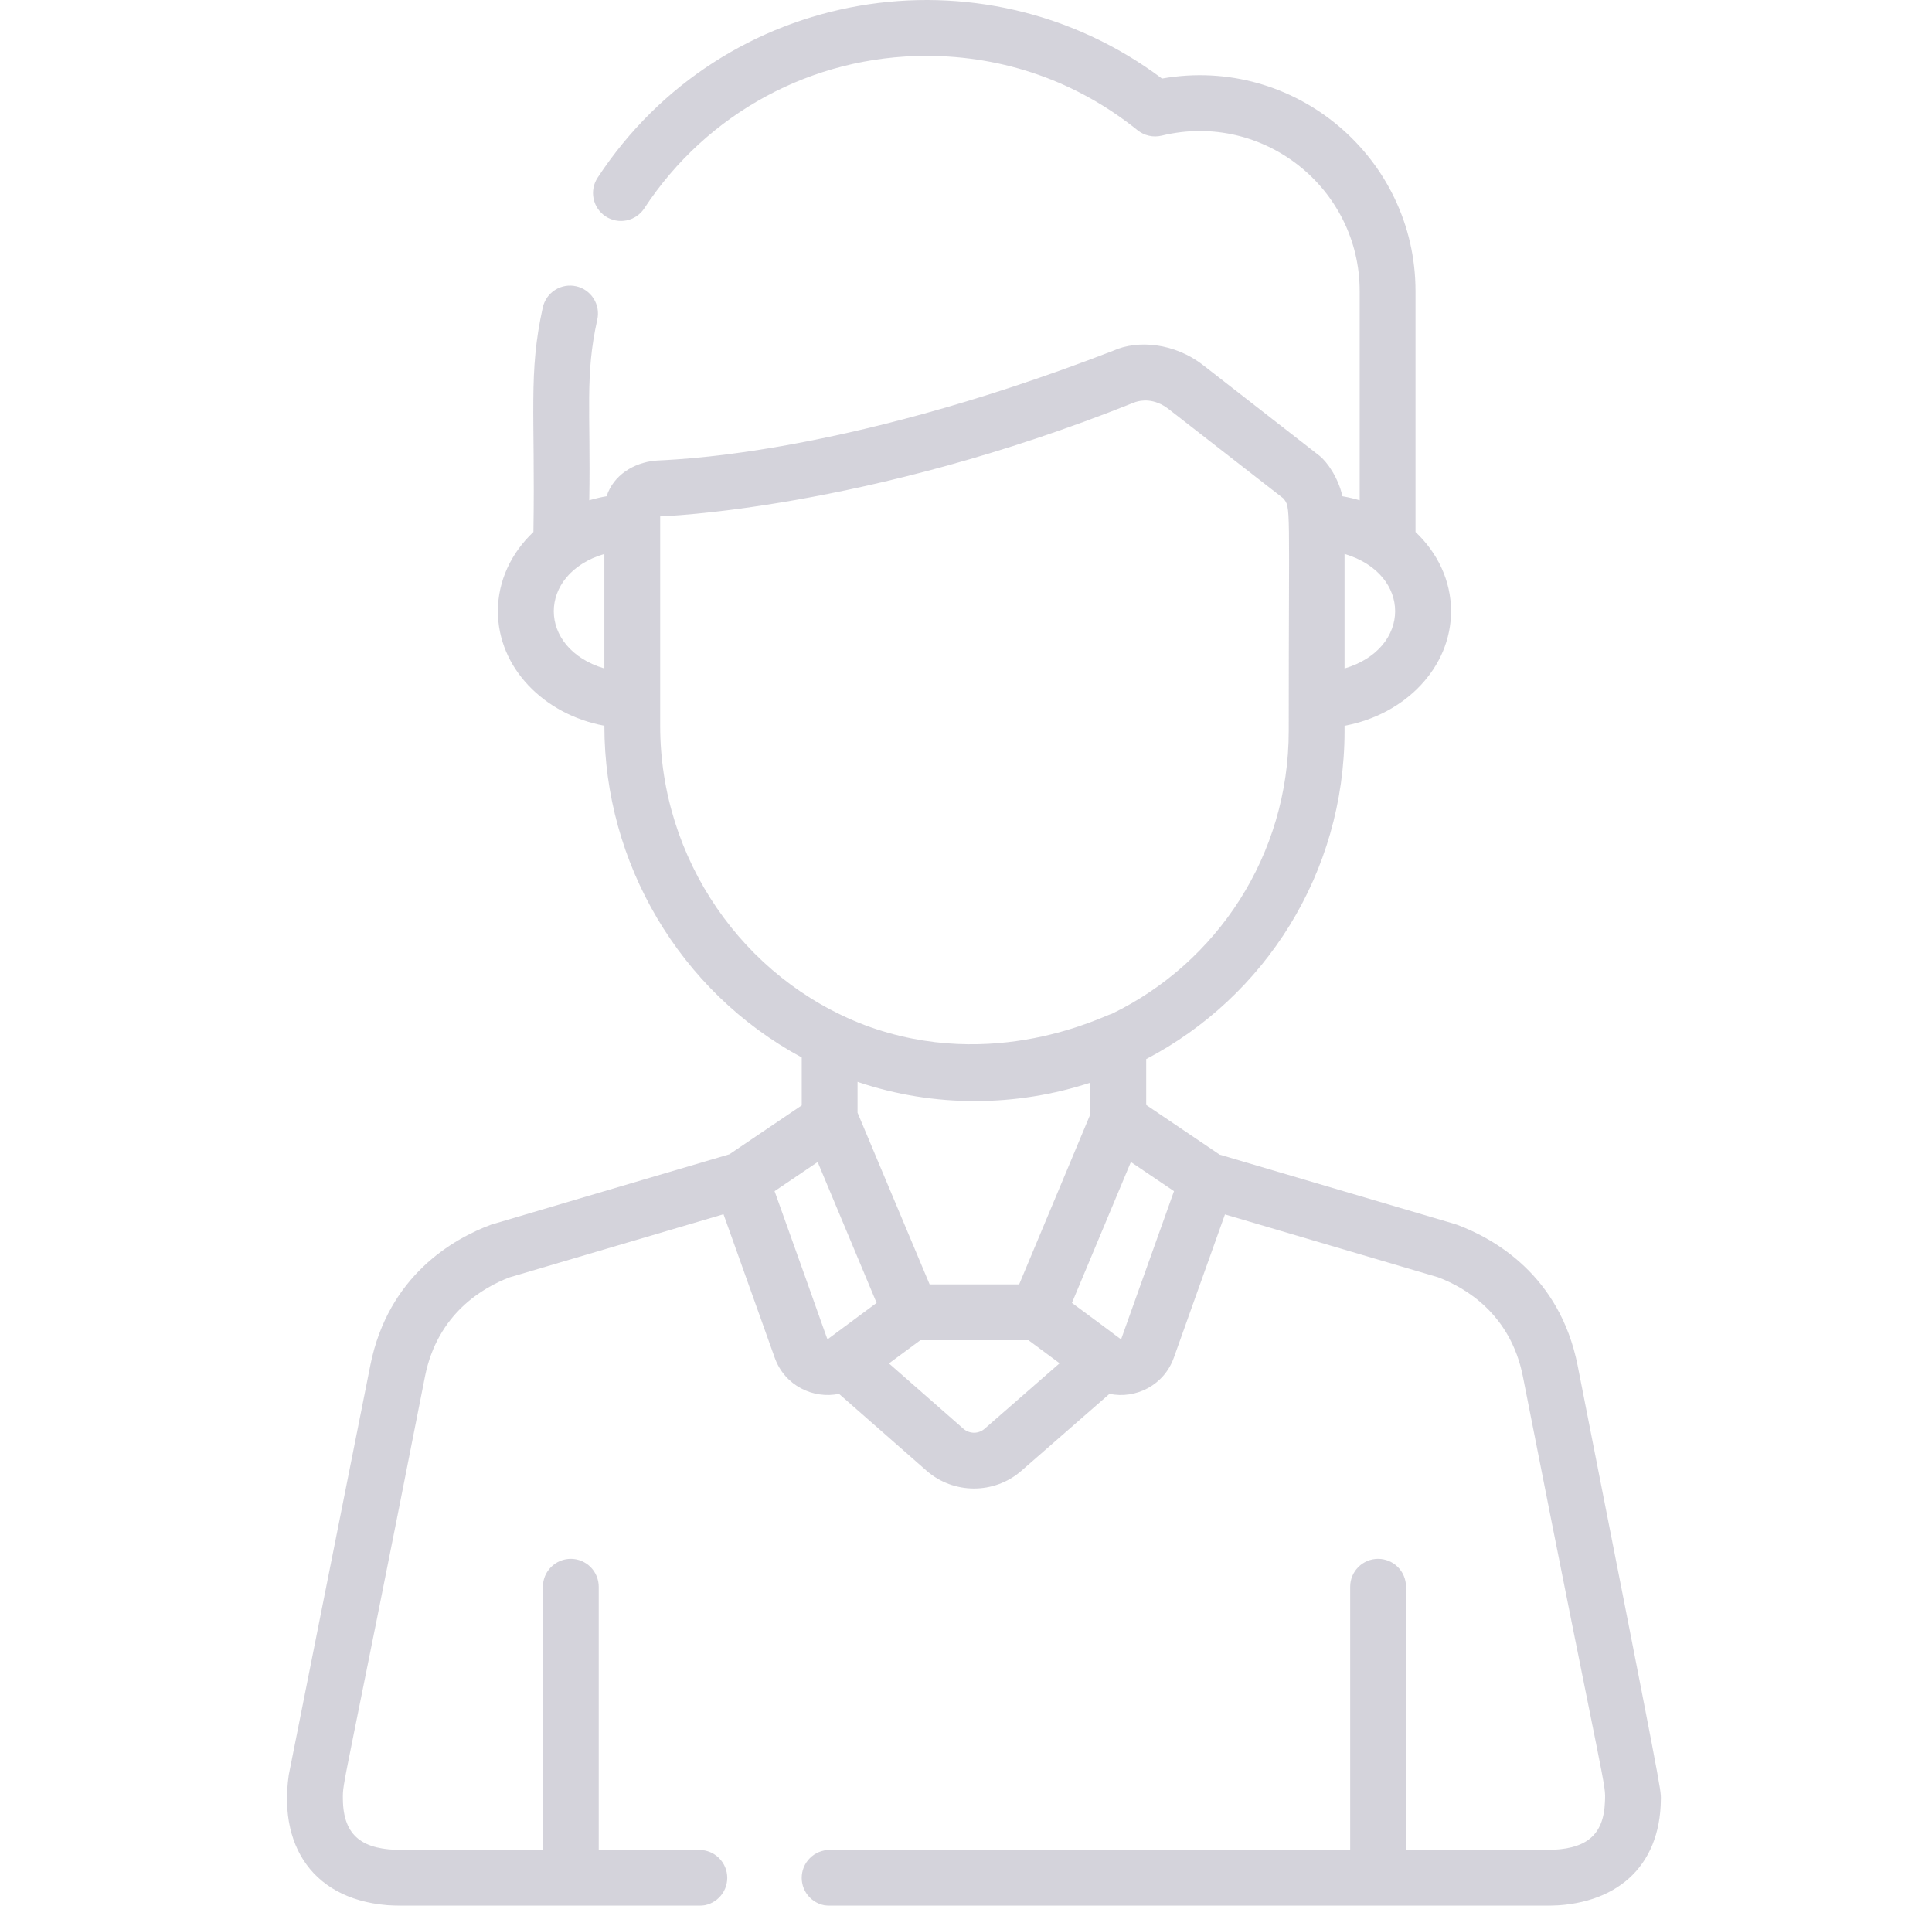 <svg xmlns="http://www.w3.org/2000/svg" width="73" height="72" viewBox="0 0 73 72" fill="none">
    <g opacity="0.5" clip-path="url(#clip0_3694_66187)">
        <path d="M59.609 51.58C58.932 48.185 56.461 46.794 55.048 46.267C55.025 46.259 55.002 46.251 54.978 46.244L46.083 43.62L43.309 41.744V40.012C47.782 37.674 50.804 32.992 50.804 27.613V27.419C53.1 26.994 54.828 25.215 54.828 23.09C54.828 21.937 54.318 20.885 53.485 20.097V10.998C53.485 5.947 48.912 2.082 43.906 2.967C37.107 -2.13 27.324 -0.518 22.58 6.714C22.426 6.948 22.372 7.233 22.429 7.507C22.486 7.781 22.649 8.021 22.883 8.175C23.117 8.328 23.402 8.382 23.676 8.326C23.95 8.269 24.191 8.105 24.344 7.871C26.71 4.264 30.695 2.11 35.002 2.11C37.939 2.11 40.699 3.082 42.983 4.921C43.109 5.022 43.257 5.093 43.415 5.128C43.573 5.164 43.736 5.162 43.894 5.124C47.721 4.194 51.375 7.104 51.375 10.998V18.9C51.161 18.836 50.944 18.786 50.724 18.748C50.567 18.053 50.154 17.45 49.844 17.208L45.458 13.793C44.378 12.953 42.987 12.83 42.06 13.251C31.433 17.359 25.065 17.359 24.749 17.404C23.955 17.48 23.174 17.948 22.921 18.747C22.697 18.785 22.477 18.837 22.265 18.899C22.323 15.498 22.096 14.199 22.569 12.072C22.599 11.937 22.602 11.797 22.578 11.66C22.554 11.524 22.503 11.393 22.429 11.277C22.355 11.16 22.258 11.059 22.145 10.979C22.031 10.899 21.903 10.843 21.768 10.813C21.633 10.783 21.493 10.78 21.356 10.804C21.22 10.828 21.089 10.878 20.973 10.953C20.856 11.027 20.755 11.124 20.675 11.237C20.596 11.351 20.539 11.479 20.509 11.614C19.954 14.114 20.227 15.595 20.155 20.096C19.322 20.885 18.812 21.936 18.812 23.09C18.812 25.215 20.54 26.994 22.836 27.418V27.429C22.836 32.582 25.66 37.45 30.293 39.951V41.76L27.562 43.607C27.346 43.671 18.621 46.242 18.553 46.267C17.141 46.794 14.67 48.185 13.992 51.58L10.918 67.018C10.914 67.037 10.911 67.056 10.908 67.076C10.501 69.943 12.04 72 15.185 72H26.424C27.006 72 27.479 71.528 27.479 70.945C27.479 70.362 27.006 69.89 26.424 69.89H22.623V59.947C22.623 59.808 22.595 59.671 22.542 59.543C22.489 59.415 22.412 59.299 22.314 59.201C22.216 59.103 22.099 59.025 21.971 58.972C21.843 58.919 21.706 58.892 21.568 58.892C21.429 58.892 21.292 58.919 21.164 58.972C21.036 59.025 20.92 59.103 20.822 59.201C20.724 59.299 20.646 59.415 20.593 59.543C20.54 59.671 20.513 59.808 20.513 59.947V69.89H15.184C13.745 69.89 12.967 69.406 12.956 67.967C12.95 67.249 12.919 67.964 16.06 51.993C16.533 49.627 18.251 48.639 19.257 48.257L27.337 45.873L29.272 51.293C29.651 52.357 30.733 52.86 31.701 52.659L35.011 55.564C36.027 56.455 37.565 56.462 38.59 55.568L41.922 52.659C42.917 52.866 43.982 52.333 44.353 51.293L46.285 45.88L54.343 48.257C55.35 48.639 57.068 49.627 57.54 51.993C60.735 68.231 60.673 67.309 60.642 68.078C60.592 69.348 59.926 69.89 58.416 69.89H53.126V59.947C53.126 59.364 52.654 58.892 52.071 58.892C51.488 58.892 51.016 59.364 51.016 59.947V69.89H31.347C31.209 69.89 31.071 69.917 30.943 69.97C30.815 70.023 30.699 70.101 30.601 70.199C30.503 70.297 30.425 70.413 30.372 70.541C30.319 70.669 30.292 70.806 30.292 70.945C30.292 71.084 30.319 71.221 30.372 71.349C30.425 71.477 30.503 71.593 30.601 71.691C30.699 71.789 30.815 71.867 30.943 71.92C31.071 71.973 31.209 72 31.347 72H58.416C61.023 72 62.731 70.566 62.755 67.983C62.758 67.573 62.839 67.984 59.609 51.58ZM50.804 20.927C53.358 21.686 53.346 24.499 50.804 25.254V20.927ZM22.835 25.254C20.289 24.497 20.287 21.684 22.835 20.927V25.254ZM24.945 27.43V19.508C24.959 19.505 32.672 19.279 42.823 15.218L42.905 15.187C43.11 15.12 43.61 15.028 44.161 15.458L48.486 18.825C48.786 19.192 48.694 18.941 48.694 27.613C48.694 32.305 45.985 36.37 42.016 38.297C41.762 38.345 37.569 40.559 32.674 38.727C28.063 36.97 24.945 32.436 24.945 27.43ZM41.199 40.902V42.093L38.508 48.523L35.126 48.523C34.467 46.954 32.262 41.705 32.402 42.035V40.872C35.314 41.858 38.422 41.812 41.199 40.902ZM31.275 50.593C31.245 50.592 31.344 50.794 29.267 45.001L30.895 43.9L33.122 49.223L31.275 50.593ZM37.202 53.978C37.091 54.075 36.949 54.128 36.803 54.128C36.656 54.127 36.514 54.074 36.403 53.978L33.589 51.509L34.775 50.633H38.862L40.036 51.504L37.202 53.978ZM42.364 50.589C42.346 50.608 42.379 50.604 40.503 49.223L42.73 43.9L44.359 45.001L42.364 50.589Z" fill="#AAA8B8"/>
    </g>
    <defs>
        <clipPath id="clip0_3694_66187">
            <rect width="72" height="72" fill="white" transform="translate(0.8)"/>
        </clipPath>
    </defs>
</svg>
